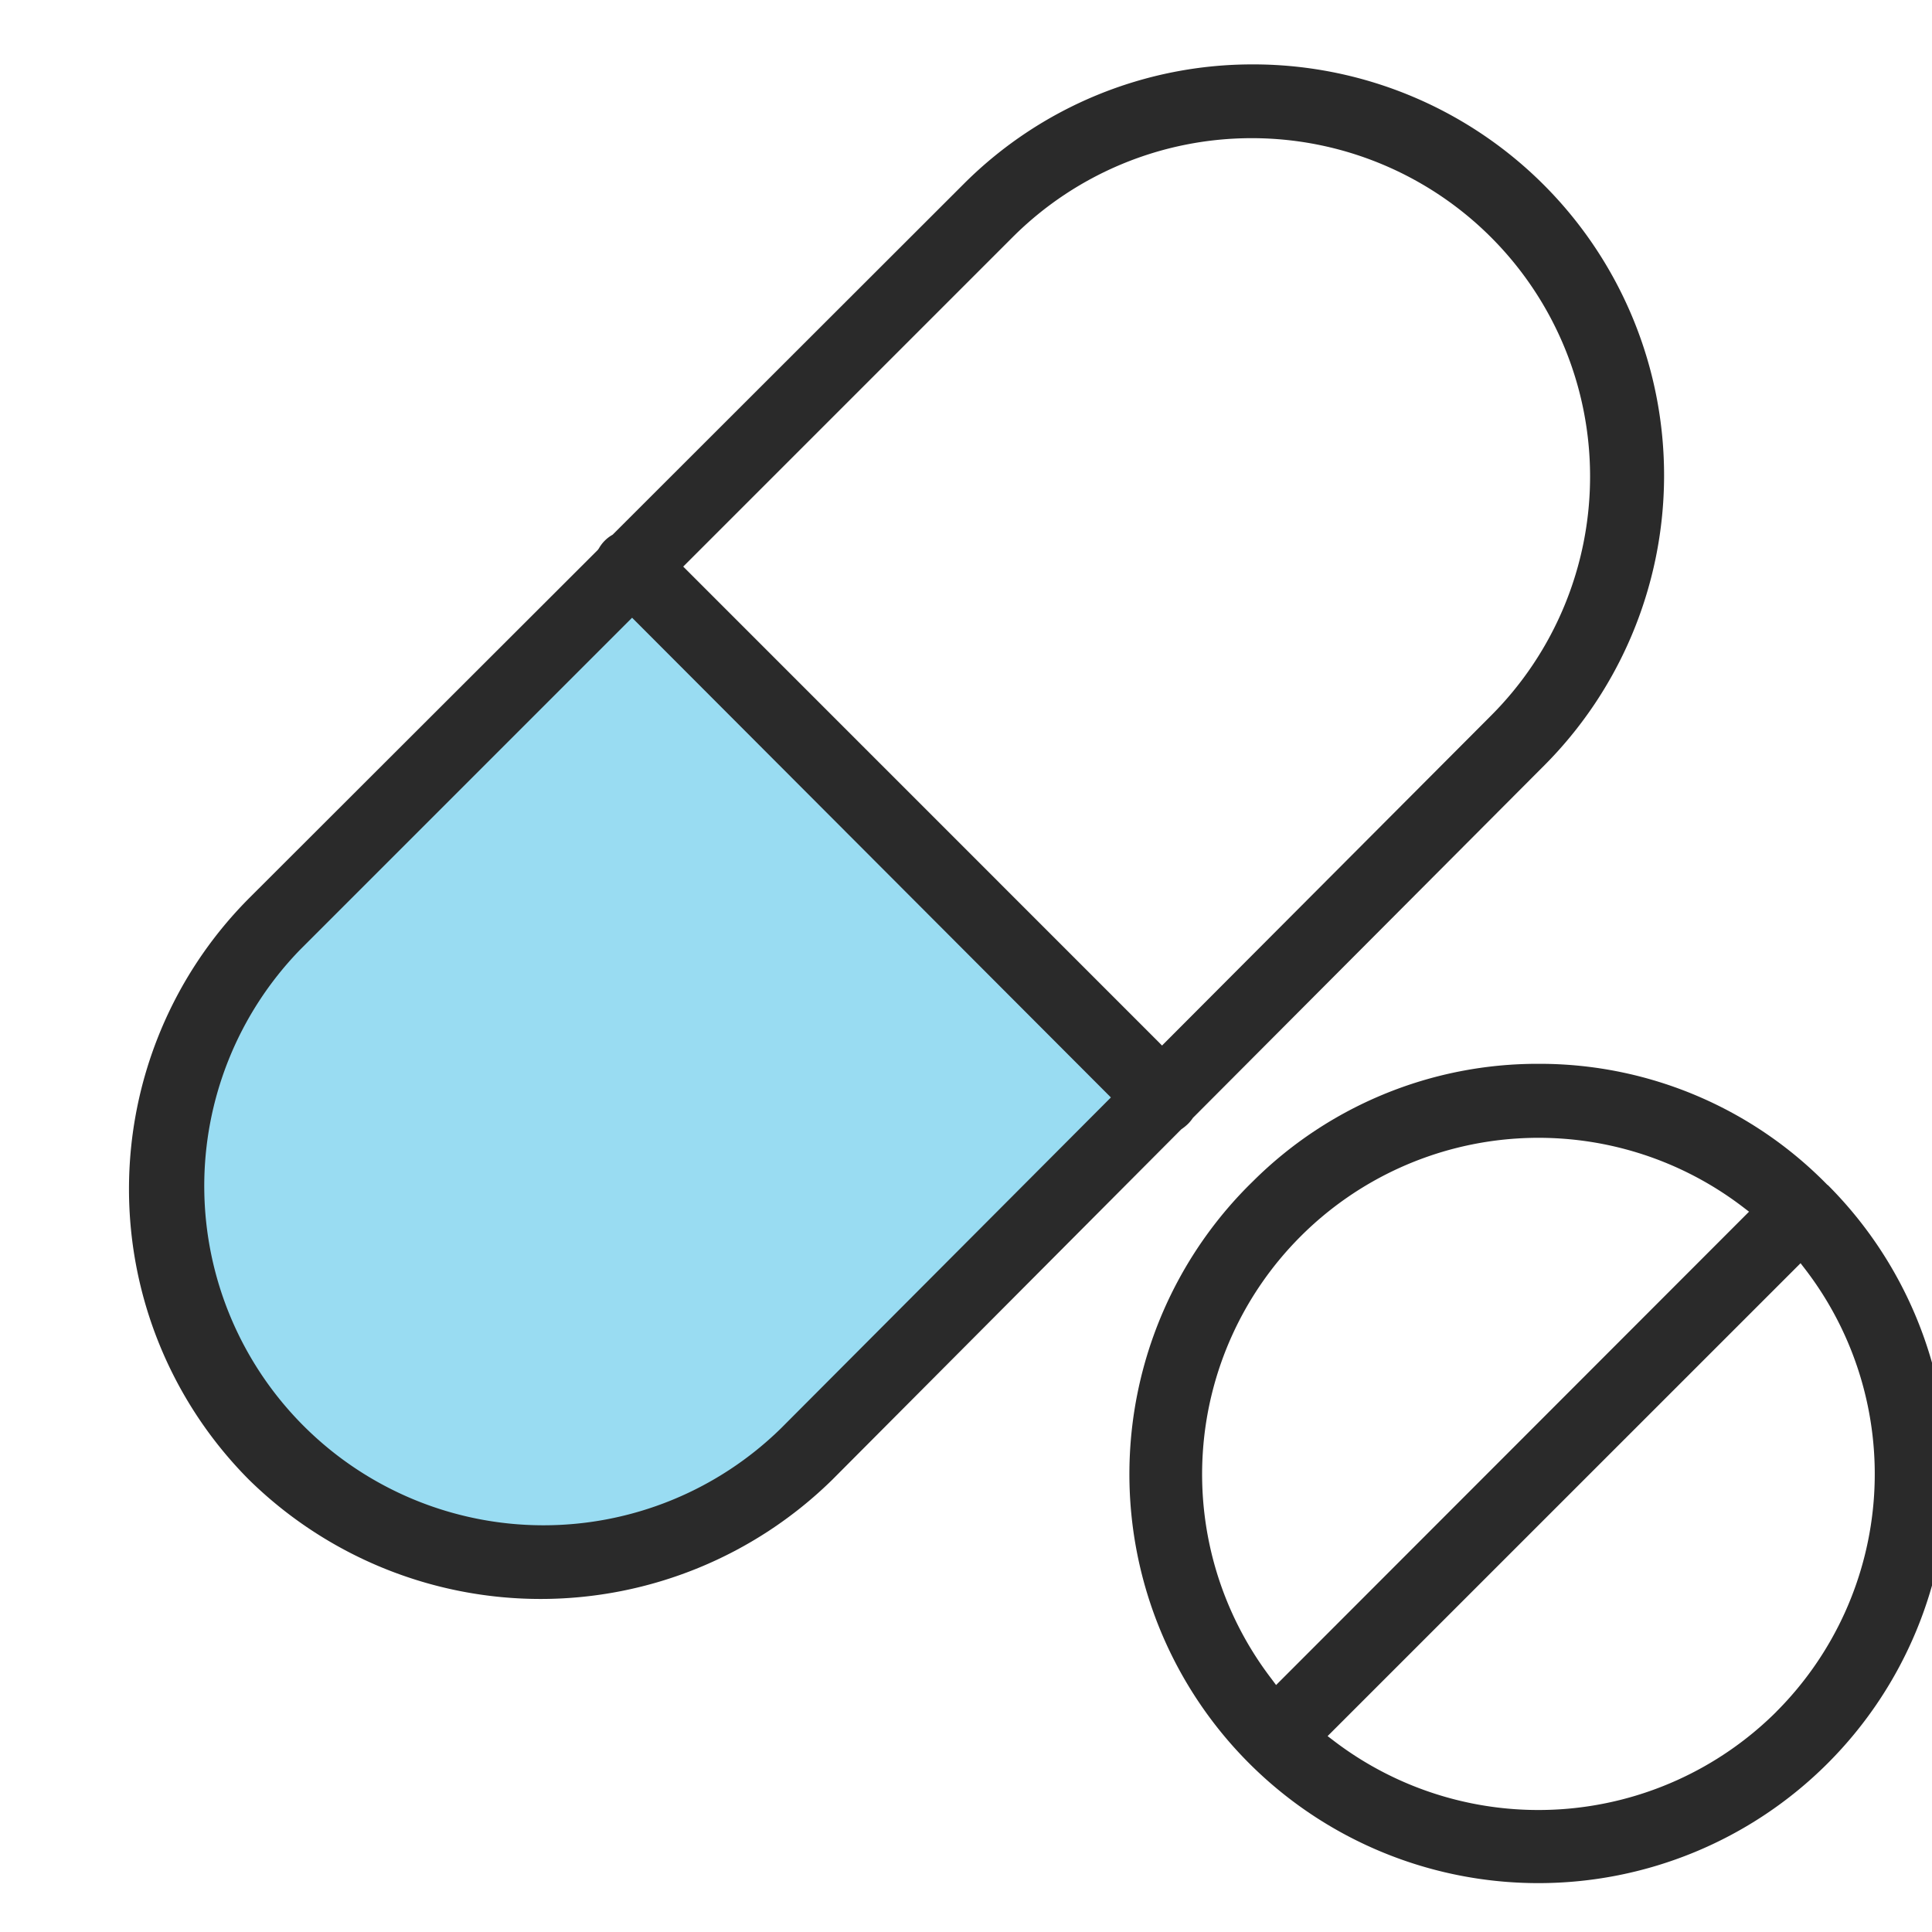 <svg xmlns="http://www.w3.org/2000/svg" xmlns:xlink="http://www.w3.org/1999/xlink" width="30" height="30" viewBox="0 0 30 30">
  <defs>
    <clipPath id="clip-path">
      <rect id="사각형_1028" data-name="사각형 1028" width="30" height="30" transform="translate(106 576)" fill="none"/>
    </clipPath>
  </defs>
  <g id="마스크_그룹_62" data-name="마스크 그룹 62" transform="translate(-106 -576)" clip-path="url(#clip-path)">
    <g id="그룹_2994" data-name="그룹 2994" transform="translate(0 -2.682)">
      <path id="사각형_912" data-name="사각형 912" d="M0,0H11.6a0,0,0,0,1,0,0V7.847a5.8,5.8,0,0,1-5.8,5.8h0A5.8,5.8,0,0,1,0,7.847V0A0,0,0,0,1,0,0Z" transform="matrix(0.719, 0.695, -0.695, 0.719, 115.48, 587.722)" fill="#00a9e0" opacity="0.4"/>
      <g id="그룹_2749" data-name="그룹 2749" transform="translate(108 579.682)">
        <path id="패스_5840" data-name="패스 5840" d="M189.25,234.384a6.382,6.382,0,0,0-4.446-10.92h-.039a6.334,6.334,0,0,0-4.484,1.845l-5.463,5.458a.554.554,0,0,0-.214.214l-.017.023-5.422,5.415a6.4,6.4,0,0,0,.007,9.023,6.465,6.465,0,0,0,9.056,0L183.648,240a.792.792,0,0,0,.107-.087.639.639,0,0,0,.074-.091Zm-11.816,10.257a5.268,5.268,0,0,1-7.469-7.43l5.155-5.155.072.072,7.363,7.377Zm5.915-5.942-.072-.073-7.363-7.364,5.114-5.114a5.253,5.253,0,0,1,7.429,7.429Z" transform="translate(-167.305 -223.464)" fill="#2a2a2a"/>
        <path id="패스_5841" data-name="패스 5841" d="M200.914,248.086a6.248,6.248,0,0,0-4.439-1.879h-.048A6.261,6.261,0,0,0,192,248.026l-.06.059a6.35,6.35,0,0,0,4.483,10.844h0a6.351,6.351,0,0,0,4.5-10.838Zm-8.63,7.673a5.224,5.224,0,0,1,7.321-7.327l.093.071-.083.083-7.261,7.267Zm7.837.51a5.236,5.236,0,0,1-6.874.448l-.093-.071.083-.083,7.261-7.26.071.092A5.221,5.221,0,0,1,200.121,256.268Z" transform="translate(-174.539 -230.688)" fill="#2a2a2a"/>
      </g>
    </g>
  </g>
</svg>
